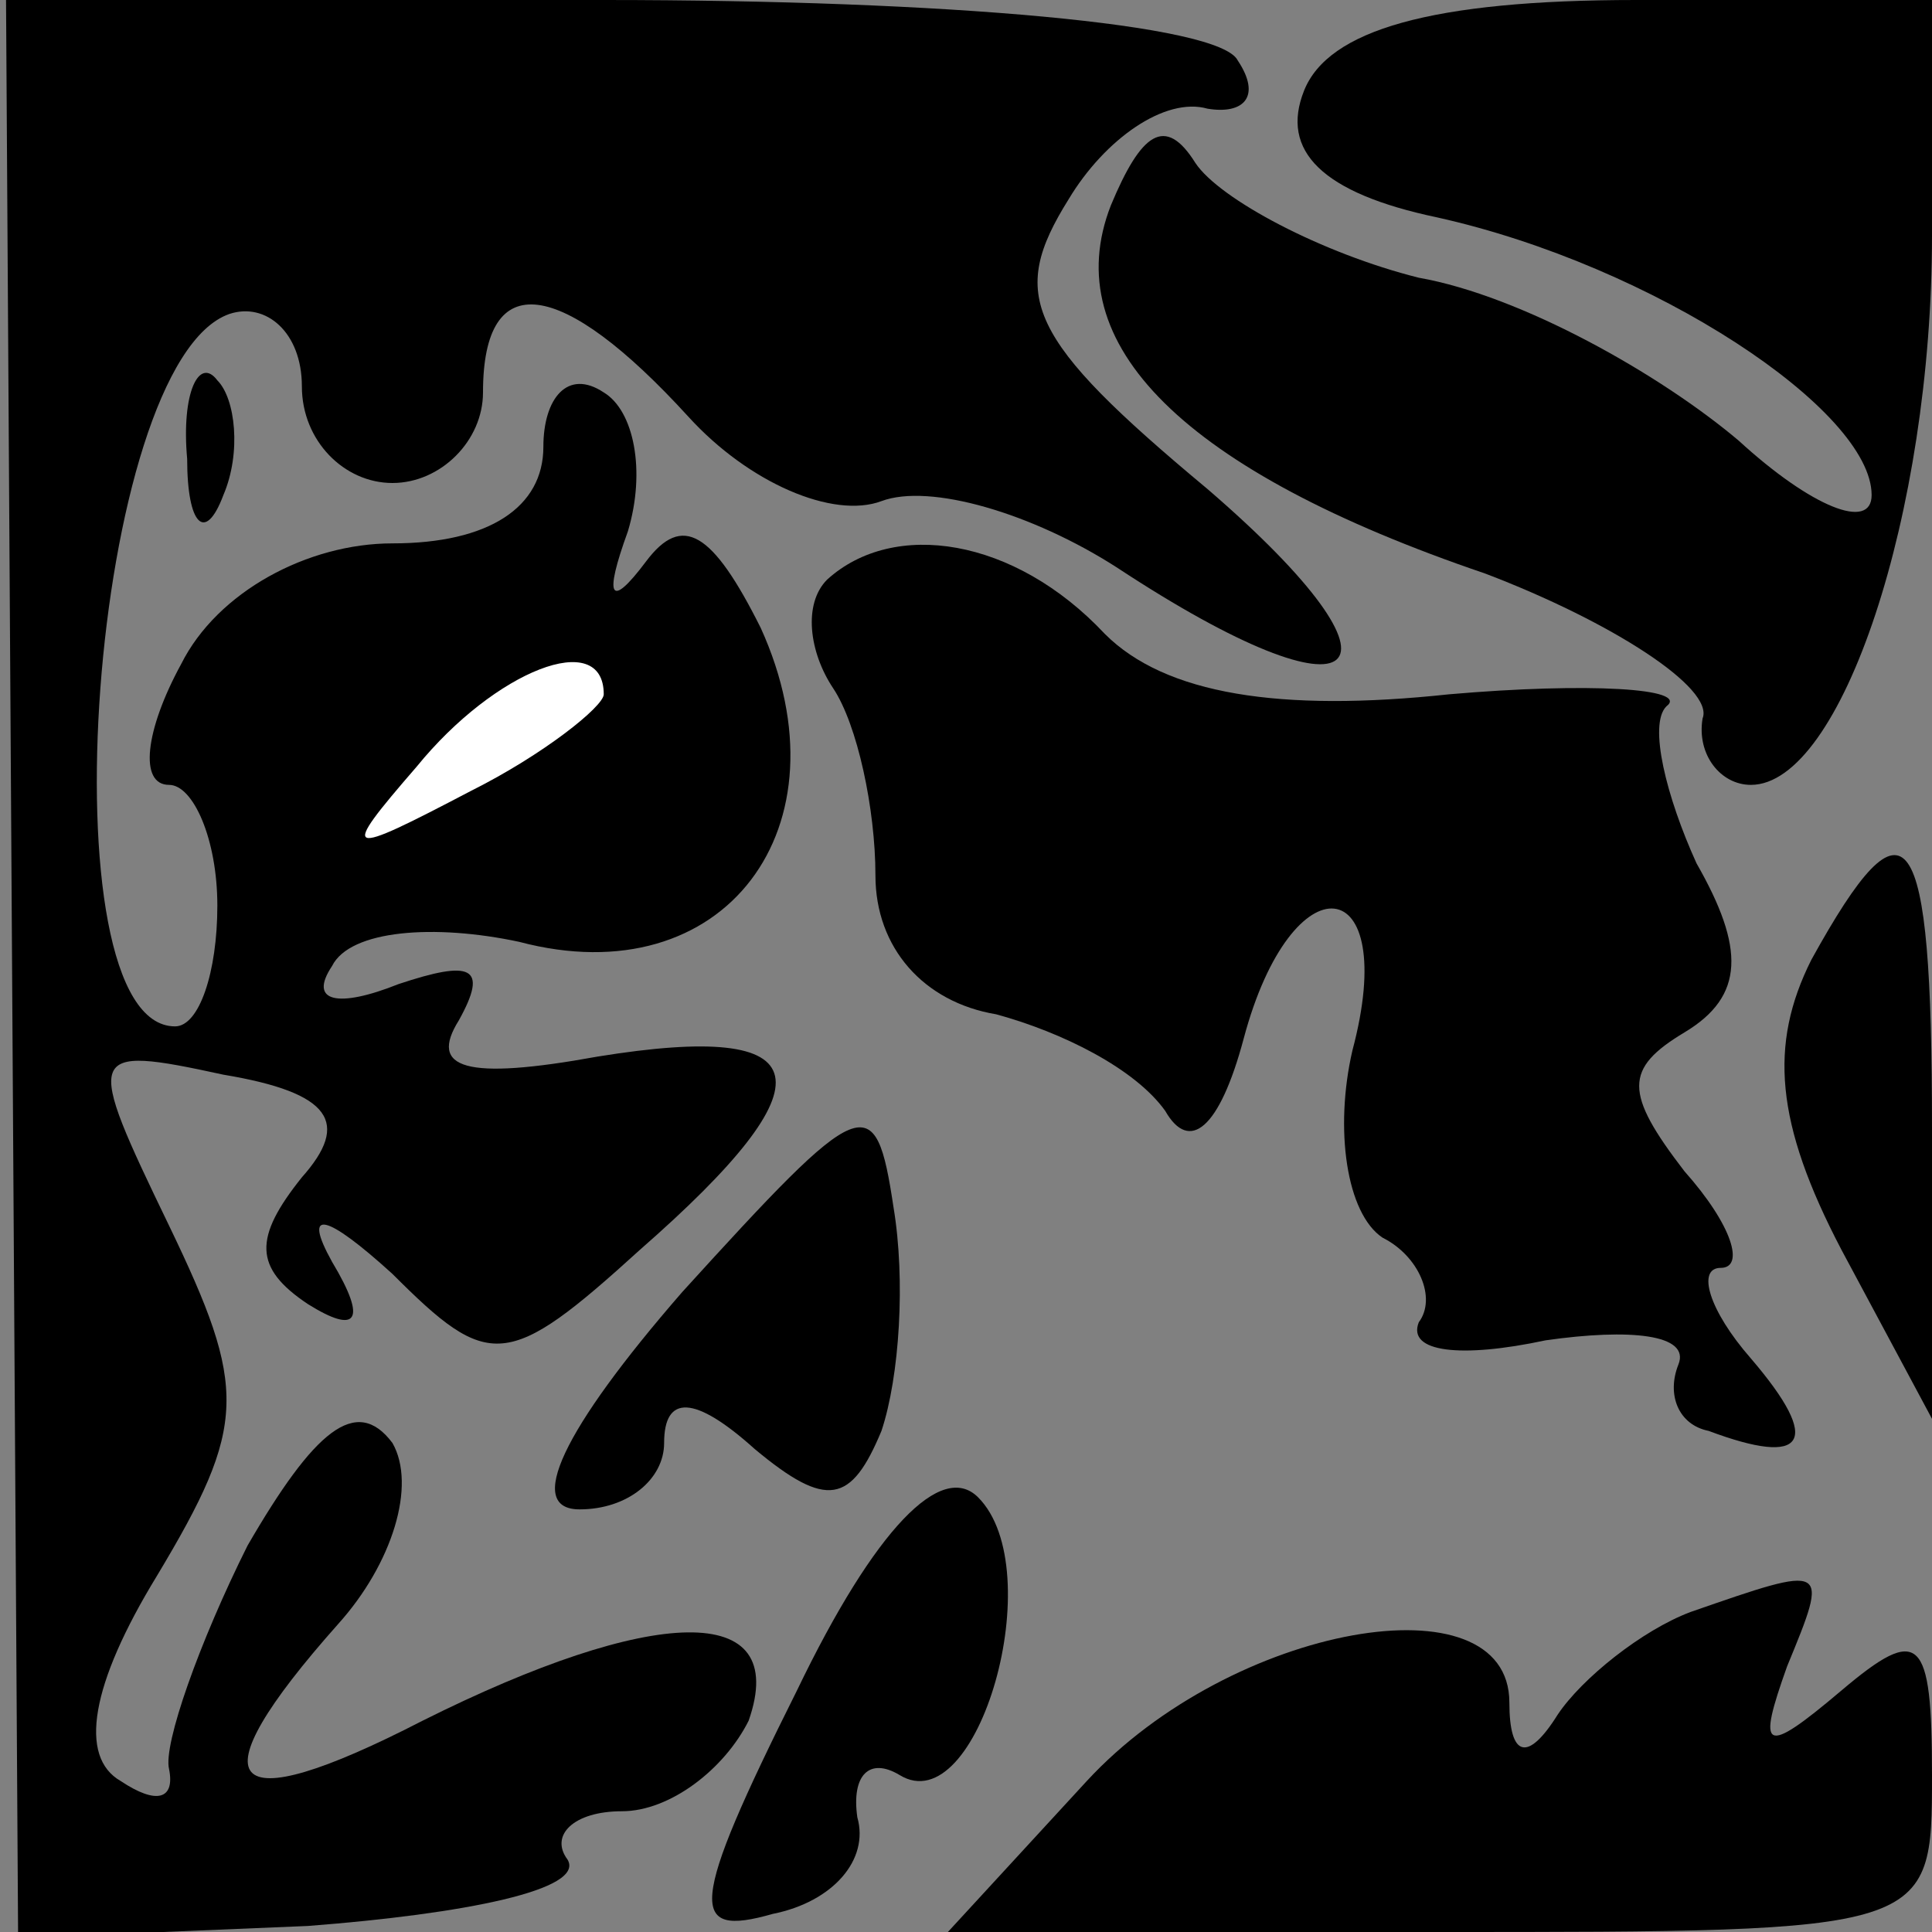 <?xml version="1.0" standalone="no"?>
<!DOCTYPE svg PUBLIC "-//W3C//DTD SVG 20010904//EN"
 "http://www.w3.org/TR/2001/REC-SVG-20010904/DTD/svg10.dtd">
<svg version="1.0" xmlns="http://www.w3.org/2000/svg"
 width="32pt" height="32pt" viewBox="0 0 32 32"
 preserveAspectRatio="xMidYMid meet">
<rect x="0" y="0" width="32" height="32" fill="#808080" stroke="none"/>
<g transform="translate(0,32) scale(0.1,-0.1)"
fill="#000000" stroke="none">
<path fill="#000000" stroke="none" d="M2 160 l1 -161 48 2 c26 2 46 6 43 11
-3 4 1 8 9 8 8 0 17 7 21 15 7 20 -16 19 -54 0 -33 -17 -38 -11 -14 16 9 10
13 23 9 30 -6 8 -13 2 -24 -17 -8 -16 -14 -33 -13 -37 1 -5 -2 -6 -8 -2 -7 4
-5 16 6 34 15 25 15 31 2 58 -14 29 -14 30 9 25 18 -3 21 -8 13 -17 -8 -10 -8
-15 1 -21 8 -5 10 -3 4 7 -5 9 -1 8 10 -2 16 -16 19 -16 41 4 32 28 30 38 -7
32 -22 -4 -28 -2 -23 6 5 9 2 10 -10 6 -10 -4 -15 -3 -11 3 3 6 17 7 31 4 34
-9 55 19 40 52 -8 16 -13 19 -19 11 -6 -8 -7 -6 -3 5 3 10 1 20 -4 23 -6 4
-10 -1 -10 -9 0 -10 -9 -16 -25 -16 -14 0 -29 -8 -35 -20 -6 -11 -7 -20 -2
-20 4 0 8 -9 8 -20 0 -11 -3 -20 -7 -20 -22 0 -14 110 9 118 6 2 12 -3 12 -12
0 -9 7 -16 15 -16 8 0 15 7 15 15 0 21 13 19 34 -4 10 -11 24 -17 32 -14 8 3
25 -2 39 -11 41 -27 51 -18 15 13 -30 25 -33 32 -23 48 6 10 16 17 23 15 6 -1
9 2 5 8 -3 6 -48 10 -105 10 l-99 0 1 -160z"/>
<path fill="#ffffff" stroke="none" d="M100 205 c0 -2 -10 -10 -22 -16 -21
-11 -22 -11 -9 4 13 16 31 23 31 12z"/>
<path fill="#000000" stroke="none" d="M216 305 c-4 -10 3 -17 22 -21 36 -8
72 -32 72 -46 0 -6 -10 -2 -22 9 -13 11 -36 24 -53 27 -16 4 -33 13 -37 19 -5
8 -9 5 -14 -7 -9 -23 12 -44 62 -61 21 -8 38 -19 36 -24 -1 -6 3 -11 8 -11 15
0 30 45 30 91 l0 39 -49 0 c-34 0 -51 -5 -55 -15z"/>
<path fill="#000000" stroke="none" d="M31 244 c0 -11 3 -14 6 -6 3 7 2 16 -1
19 -3 4 -6 -2 -5 -13z"/>
<path fill="#000000" stroke="none" d="M137 224 c-4 -4 -3 -12 1 -18 4 -6 7
-20 7 -31 0 -12 8 -21 20 -23 11 -3 23 -9 28 -16 4 -7 9 -3 13 12 8 30 26 28
18 -2 -3 -13 -1 -27 5 -31 6 -3 9 -10 6 -14 -2 -5 7 -6 21 -3 14 2 24 1 22 -4
-2 -5 0 -10 5 -11 16 -6 19 -2 7 12 -7 8 -9 15 -5 15 4 0 2 7 -6 16 -10 13
-10 17 0 23 10 6 10 14 2 28 -5 11 -8 23 -5 26 4 3 -13 4 -36 2 -28 -3 -47 0
-57 10 -15 16 -35 19 -46 9z"/>
<path fill="#000000" stroke="none" d="M300 161 c-7 -14 -6 -27 5 -48 l15 -28
0 48 c0 51 -4 57 -20 28z"/>
<path fill="#000000" stroke="none" d="M113 106 c-20 -23 -26 -36 -17 -36 8 0
14 5 14 11 0 8 5 8 15 -1 12 -10 16 -9 21 3 3 9 4 25 2 37 -3 20 -5 19 -35
-14z"/>
<path fill="#000000" stroke="none" d="M132 40 c-18 -36 -18 -41 -4 -37 10 2
16 9 14 16 -1 7 2 10 7 7 13 -8 25 34 13 46 -6 6 -17 -5 -30 -32z"/>
<path fill="#000000" stroke="none" d="M280 53 c-8 -3 -18 -11 -22 -17 -5 -8
-8 -7 -8 2 0 21 -46 13 -70 -13 l-23 -25 81 0 c82 0 82 0 82 26 0 23 -2 25
-15 14 -13 -11 -14 -10 -9 4 7 17 7 17 -16 9z"/>
</g>
</svg>
